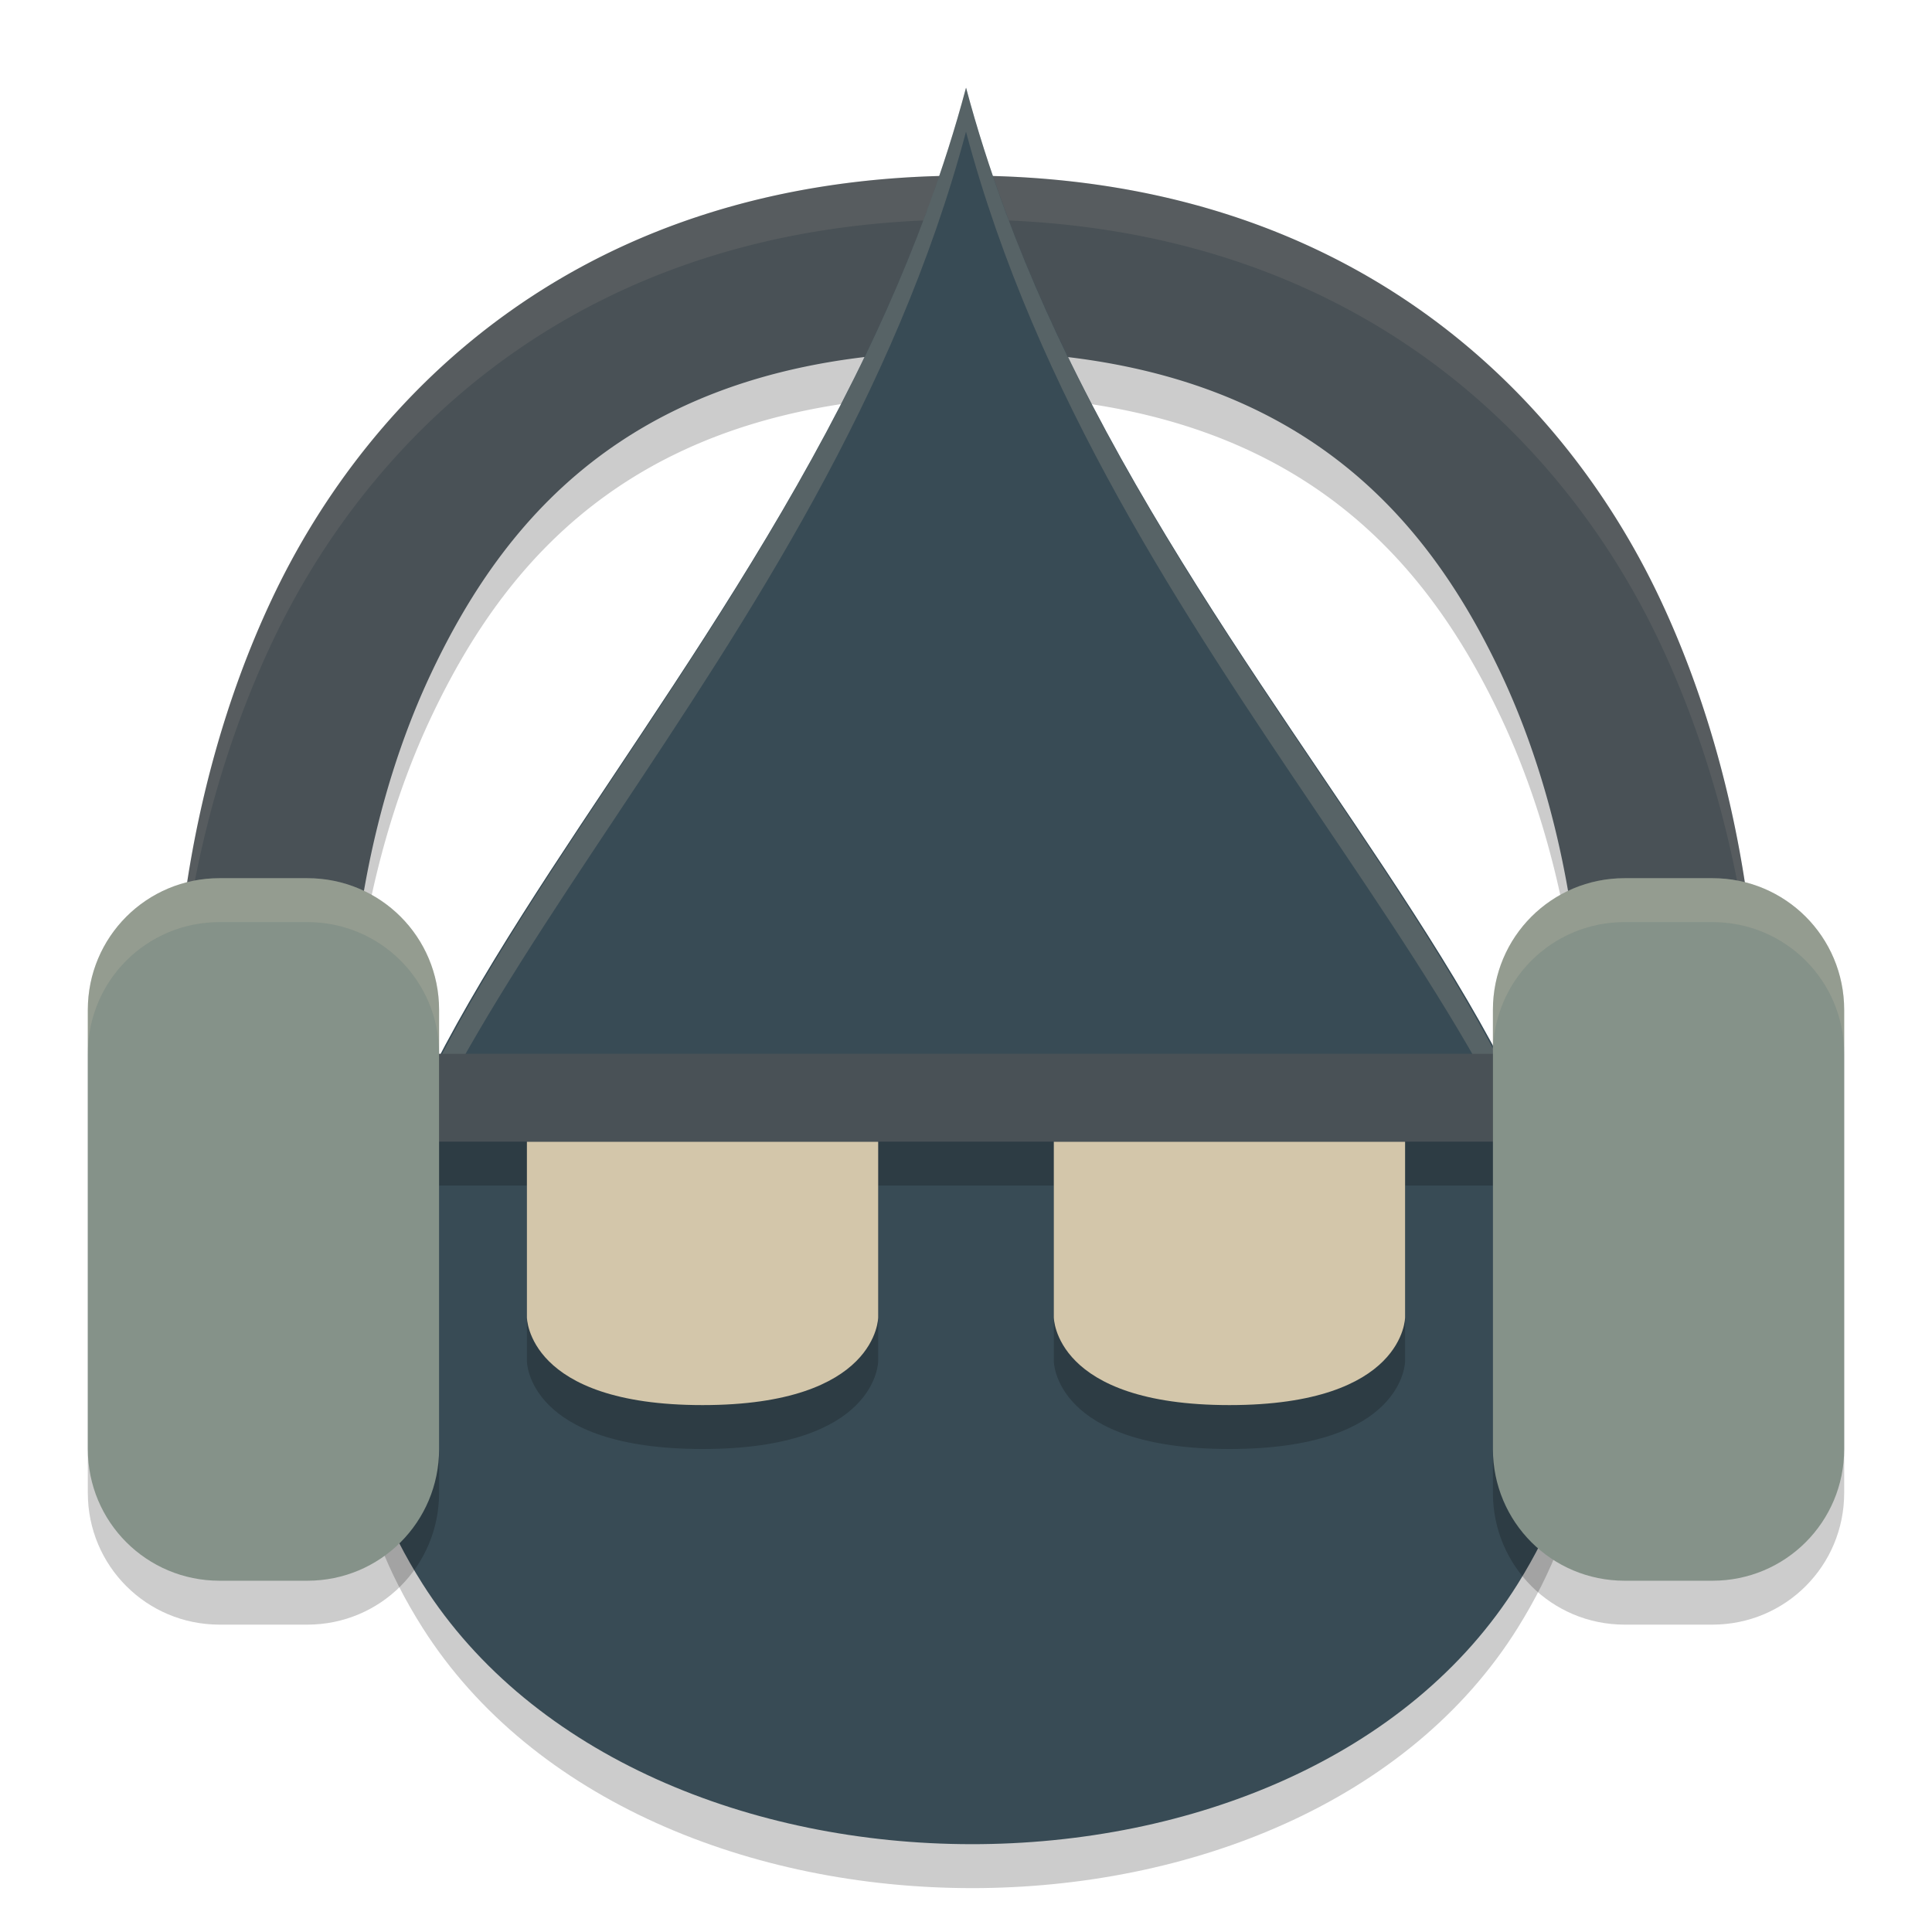 <svg width="22" height="22" version="1.1" xmlns="http://www.w3.org/2000/svg">
 <g transform="translate(-1,-1)">
  <path d="m12 3.5c-4.354 0-6.796 2.467-7.905 4.824-1.109 2.357-1.095 4.676-1.095 4.676a1 1 0 1 0 2 0s0.015-1.932 0.905-3.824c0.891-1.893 2.449-3.676 6.095-3.676 3.646 0 5.204 1.783 6.095 3.676 0.891 1.893 0.905 3.824 0.905 3.824a1 1 0 1 0 2 0s0.015-2.318-1.095-4.676c-1.109-2.357-3.551-4.824-7.905-4.824z" style="opacity:.2"/>
  <path d="m 12,3 c -4.354,0 -6.796,2.467 -7.905,4.824 C 2.985,10.181 3,12.5 3,12.5 a 1,1 0 1 0 2,0 c 0,0 0.015,-1.932 0.905,-3.824 C 6.796,6.783 8.354,5 12,5 c 3.646,0 5.204,1.783 6.095,3.676 C 18.985,10.568 19,12.5 19,12.5 a 1,1 0 1 0 2,0 c 0,0 0.015,-2.318 -1.095,-4.676 C 18.796,5.467 16.354,3 12,3 Z" style="fill:#495156"/>
  <path d="M 12,3 C 7.646,3 5.203,5.467 4.094,7.824 2.984,10.182 3,12.5 3,12.5 a 1,1 0 0 0 0.014,0.166 C 3.048,11.979 3.216,10.19 4.094,8.324 5.203,5.967 7.646,3.5 12,3.5 c 4.354,0 6.795,2.467 7.904,4.824 0.883,1.877 1.049,3.673 1.082,4.35 A 1,1 0 0 0 21,12.5 c 0,0 0.014,-2.318 -1.096,-4.676 C 18.795,5.467 16.354,3 12,3 Z" style="fill:#d3c6aa;opacity:.1"/>
  <path d="m12 2.5c-2 7.5-9.419 11.94-6.188 17.036 2.5 3.942 10 3.963 12.471 3.02e-4 3.215-5.155-4.283-9.536-6.282-17.036z" style="opacity:.2"/>
  <path d="M 12,2 C 10,9.5 2.581,13.94 5.812,19.036 8.312,22.978 15.812,22.998 18.283,19.036 21.498,13.881 14,9.5 12.001,2 Z" style="fill:#384b55"/>
  <path d="M 12,2 C 10.329,8.265 4.899,12.396 5.033,16.557 5.32,12.562 10.396,8.514 12,2.5 13.606,8.523 18.748,12.534 19.049,16.551 19.169,12.364 13.672,8.273 12,2 Z" style="fill:#d3c6aa;opacity:.2"/>
  <path d="m5 13.5v1h2v2s0 1 2 1 2-1 2-1v-2h2v2s0 1 2 1 2-1 2-1v-2h2v-1z" style="opacity:.2"/>
  <path d="m7 14v2s0 1 2 1 2-1 2-1v-2zm6 0v2s0 1 2 1 2-1 2-1v-2z" style="fill:#d3c6aa"/>
  <rect x="5" y="13" width="14" height="1" style="fill:#495156"/>
  <path d="m3.5 11.5c-0.831 0-1.5 0.669-1.5 1.5v5c0 0.831 0.669 1.5 1.5 1.5h1c0.831 0 1.5-0.669 1.5-1.5v-5c0-0.831-0.669-1.5-1.5-1.5zm16 0c-0.831 0-1.5 0.669-1.5 1.5v5c0 0.831 0.669 1.5 1.5 1.5h1c0.831 0 1.5-0.669 1.5-1.5v-5c0-0.831-0.669-1.5-1.5-1.5z" style="opacity:.2"/>
  <path d="m3.5 11c-0.831 0-1.5 0.669-1.5 1.5v5c0 0.831 0.669 1.5 1.5 1.5h1c0.831 0 1.5-0.669 1.5-1.5v-5c0-0.831-0.669-1.5-1.5-1.5zm16 0c-0.831 0-1.5 0.669-1.5 1.5v5c0 0.831 0.669 1.5 1.5 1.5h1c0.831 0 1.5-0.669 1.5-1.5v-5c0-0.831-0.669-1.5-1.5-1.5z" style="fill:#859289"/>
  <path d="m3.5 11c-0.831 0-1.5 0.669-1.5 1.5v0.5c0-0.831 0.669-1.5 1.5-1.5h1c0.831 0 1.5 0.669 1.5 1.5v-0.5c0-0.831-0.669-1.5-1.5-1.5zm16 0c-0.831 0-1.5 0.669-1.5 1.5v0.5c0-0.831 0.669-1.5 1.5-1.5h1c0.831 0 1.5 0.669 1.5 1.5v-0.5c0-0.831-0.669-1.5-1.5-1.5z" style="fill:#d3c6aa;opacity:.2"/>
 </g>
</svg>
